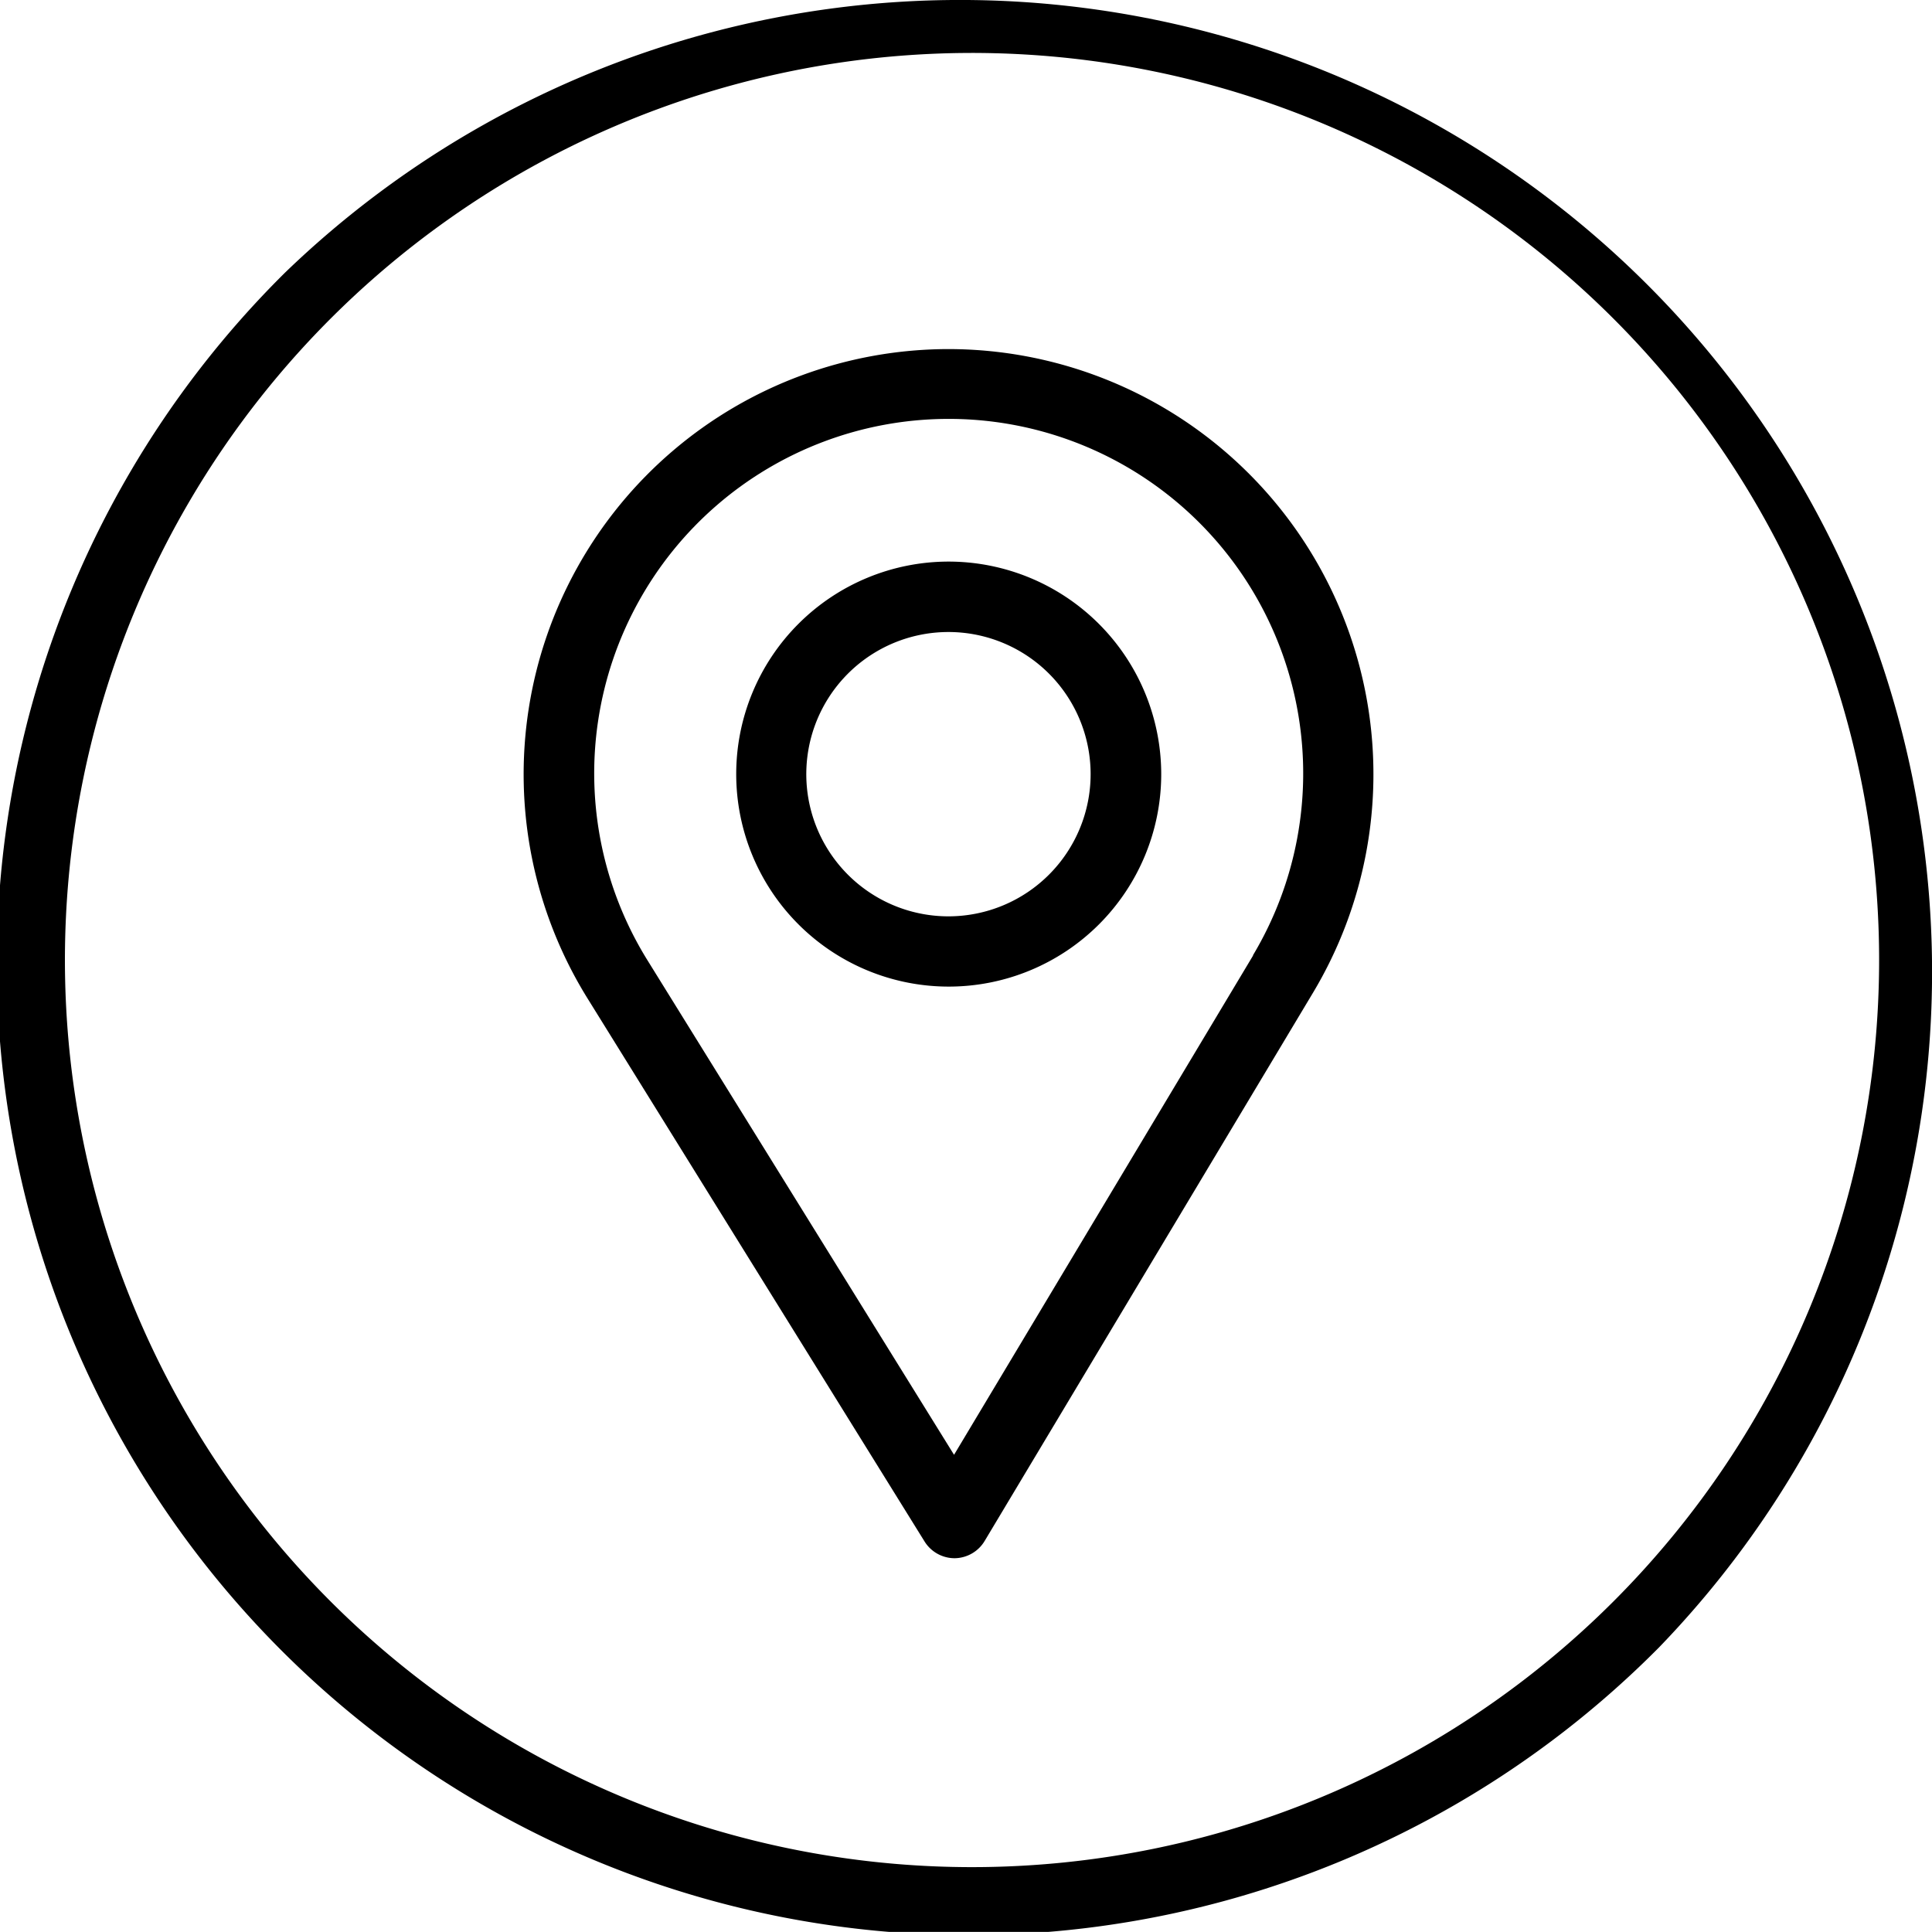 <svg xmlns="http://www.w3.org/2000/svg" width="22.138" height="22.137" viewBox="0 0 22.138 22.137"><g transform="translate(-749 -232)"><g transform="translate(749.137 232)"><path d="M18.6,3.126a11.137,11.137,0,0,0-15.474,0A11.136,11.136,0,1,0,18.874,18.875,11.137,11.137,0,0,0,18.6,3.126ZM18.35,18.35h0A10.394,10.394,0,1,1,21.394,11a10.394,10.394,0,0,1-3.044,7.35Z" transform="translate(0.001)"/></g><g transform="translate(679 236)"><g transform="translate(76)"><path d="M80.871,0a4.872,4.872,0,0,0-4.144,7.432l3.867,6.231a.406.406,0,0,0,.345.192h0a.406.406,0,0,0,.345-.2l3.768-6.291A4.872,4.872,0,0,0,80.871,0Zm3.487,6.95-3.426,5.72L77.417,7a4.062,4.062,0,1,1,6.941-.055Z" transform="translate(-76)"/></g><g transform="translate(78.435 2.435)"><path d="M168.436,90a2.435,2.435,0,1,0,2.435,2.436A2.438,2.438,0,0,0,168.436,90Zm0,4.065a1.629,1.629,0,1,1,1.626-1.629A1.63,1.63,0,0,1,168.436,94.065Z" transform="translate(-166 -90)"/></g></g></g></svg>